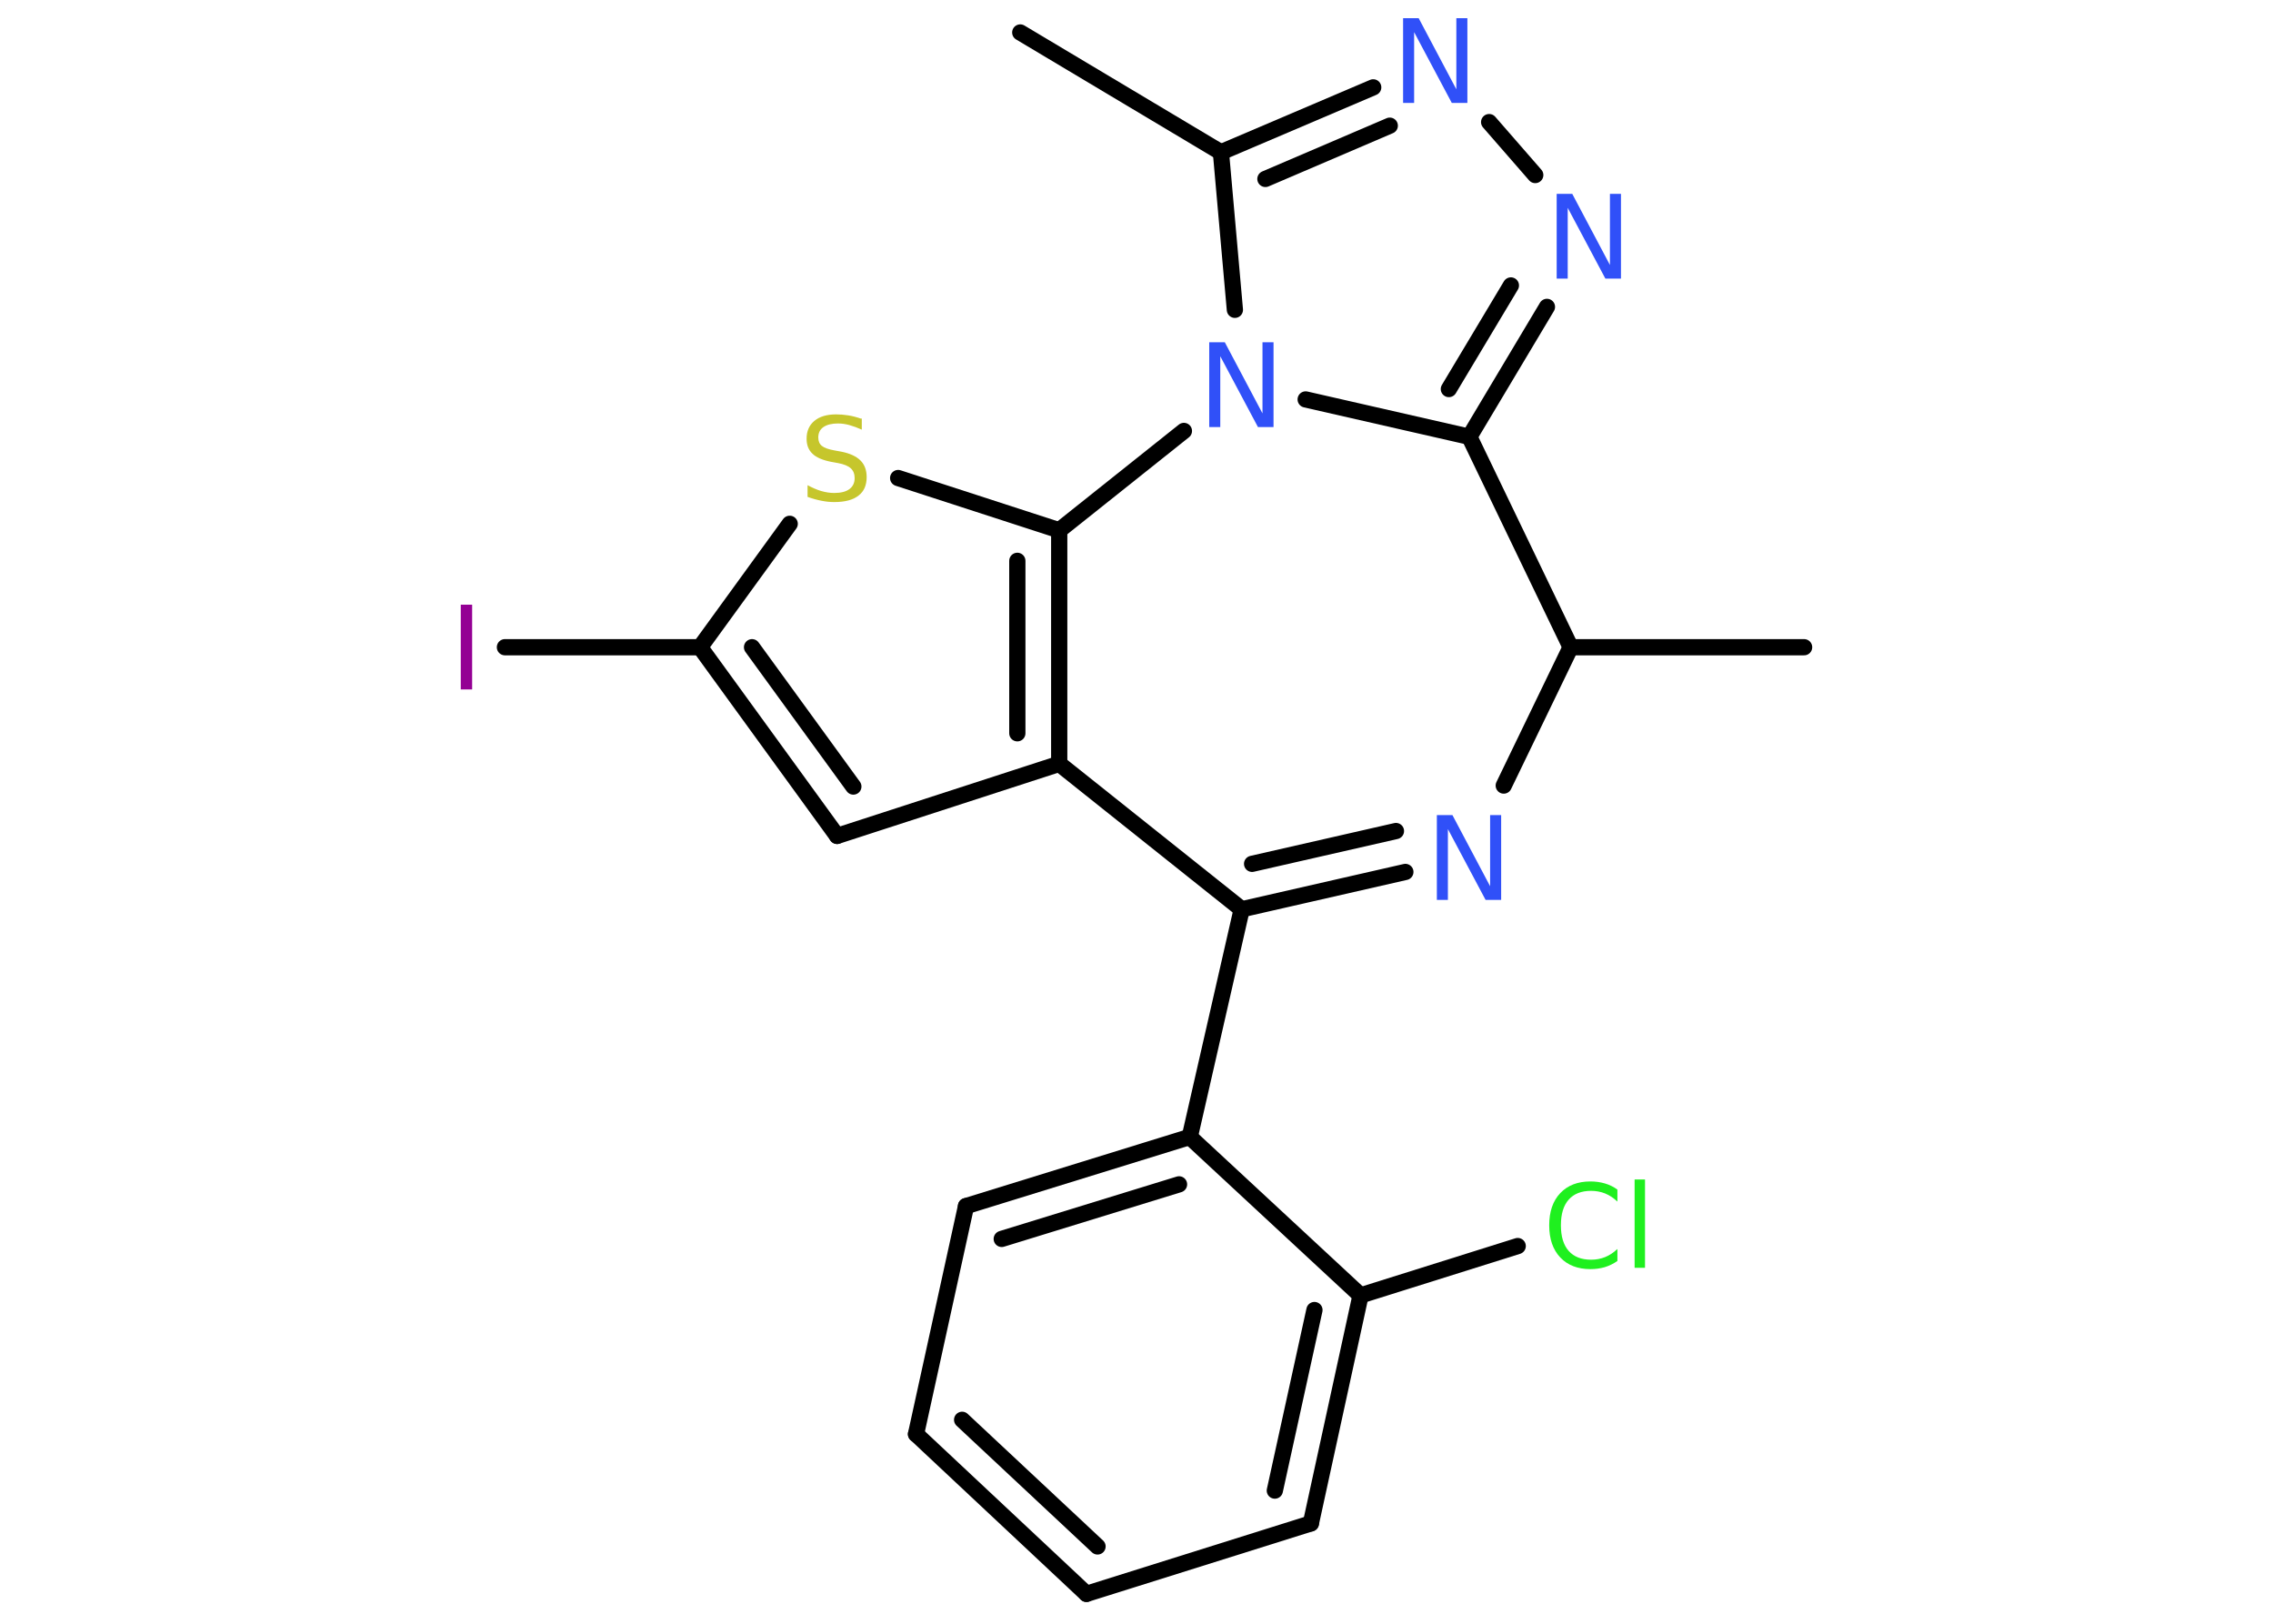 <?xml version='1.0' encoding='UTF-8'?>
<!DOCTYPE svg PUBLIC "-//W3C//DTD SVG 1.1//EN" "http://www.w3.org/Graphics/SVG/1.1/DTD/svg11.dtd">
<svg version='1.2' xmlns='http://www.w3.org/2000/svg' xmlns:xlink='http://www.w3.org/1999/xlink' width='70.0mm' height='50.0mm' viewBox='0 0 70.0 50.0'>
  <desc>Generated by the Chemistry Development Kit (http://github.com/cdk)</desc>
  <g stroke-linecap='round' stroke-linejoin='round' stroke='#000000' stroke-width='.5' fill='#3050F8'>
    <rect x='.0' y='.0' width='70.0' height='50.0' fill='#FFFFFF' stroke='none'/>
    <g id='mol1' class='mol'>
      <line id='mol1bnd1' class='bond' x1='31.42' y1='1.0' x2='37.6' y2='4.69'/>
      <g id='mol1bnd2' class='bond'>
        <line x1='42.29' y1='2.69' x2='37.6' y2='4.69'/>
        <line x1='42.8' y1='3.87' x2='38.97' y2='5.51'/>
      </g>
      <line id='mol1bnd3' class='bond' x1='45.86' y1='3.76' x2='47.28' y2='5.39'/>
      <g id='mol1bnd4' class='bond'>
        <line x1='45.25' y1='13.45' x2='47.64' y2='9.45'/>
        <line x1='44.62' y1='11.98' x2='46.53' y2='8.79'/>
      </g>
      <line id='mol1bnd5' class='bond' x1='45.25' y1='13.45' x2='40.21' y2='12.3'/>
      <line id='mol1bnd6' class='bond' x1='37.6' y1='4.69' x2='38.03' y2='9.54'/>
      <line id='mol1bnd7' class='bond' x1='36.46' y1='13.27' x2='32.62' y2='16.33'/>
      <line id='mol1bnd8' class='bond' x1='32.62' y1='16.33' x2='27.66' y2='14.72'/>
      <line id='mol1bnd9' class='bond' x1='24.32' y1='16.13' x2='21.56' y2='19.93'/>
      <line id='mol1bnd10' class='bond' x1='21.56' y1='19.93' x2='15.55' y2='19.93'/>
      <g id='mol1bnd11' class='bond'>
        <line x1='21.56' y1='19.93' x2='25.78' y2='25.74'/>
        <line x1='23.16' y1='19.93' x2='26.28' y2='24.22'/>
      </g>
      <line id='mol1bnd12' class='bond' x1='25.78' y1='25.74' x2='32.62' y2='23.52'/>
      <g id='mol1bnd13' class='bond'>
        <line x1='32.62' y1='23.52' x2='32.62' y2='16.33'/>
        <line x1='31.33' y1='22.58' x2='31.33' y2='17.27'/>
      </g>
      <line id='mol1bnd14' class='bond' x1='32.62' y1='23.52' x2='38.24' y2='28.0'/>
      <line id='mol1bnd15' class='bond' x1='38.24' y1='28.0' x2='36.64' y2='35.01'/>
      <g id='mol1bnd16' class='bond'>
        <line x1='36.64' y1='35.01' x2='29.75' y2='37.14'/>
        <line x1='36.31' y1='36.47' x2='30.85' y2='38.15'/>
      </g>
      <line id='mol1bnd17' class='bond' x1='29.75' y1='37.14' x2='28.21' y2='44.16'/>
      <g id='mol1bnd18' class='bond'>
        <line x1='28.21' y1='44.16' x2='33.46' y2='49.08'/>
        <line x1='29.63' y1='43.72' x2='33.8' y2='47.62'/>
      </g>
      <line id='mol1bnd19' class='bond' x1='33.46' y1='49.08' x2='40.37' y2='46.91'/>
      <g id='mol1bnd20' class='bond'>
        <line x1='40.37' y1='46.91' x2='41.9' y2='39.89'/>
        <line x1='39.26' y1='45.9' x2='40.48' y2='40.34'/>
      </g>
      <line id='mol1bnd21' class='bond' x1='36.64' y1='35.01' x2='41.9' y2='39.89'/>
      <line id='mol1bnd22' class='bond' x1='41.9' y1='39.89' x2='46.74' y2='38.37'/>
      <g id='mol1bnd23' class='bond'>
        <line x1='38.24' y1='28.0' x2='43.28' y2='26.85'/>
        <line x1='38.56' y1='26.6' x2='42.99' y2='25.59'/>
      </g>
      <line id='mol1bnd24' class='bond' x1='46.31' y1='24.19' x2='48.37' y2='19.93'/>
      <line id='mol1bnd25' class='bond' x1='45.25' y1='13.45' x2='48.37' y2='19.93'/>
      <line id='mol1bnd26' class='bond' x1='48.37' y1='19.93' x2='55.56' y2='19.93'/>
      <path id='mol1atm3' class='atom' d='M43.22 .56h.47l1.16 2.19v-2.19h.34v2.61h-.48l-1.16 -2.18v2.18h-.34v-2.61z' stroke='none'/>
      <path id='mol1atm4' class='atom' d='M47.95 5.97h.47l1.16 2.19v-2.19h.34v2.61h-.48l-1.16 -2.18v2.18h-.34v-2.61z' stroke='none'/>
      <path id='mol1atm6' class='atom' d='M37.25 10.54h.47l1.16 2.19v-2.19h.34v2.61h-.48l-1.16 -2.18v2.18h-.34v-2.61z' stroke='none'/>
      <path id='mol1atm8' class='atom' d='M26.54 12.89v.34q-.2 -.09 -.38 -.14q-.18 -.05 -.35 -.05q-.29 .0 -.45 .11q-.16 .11 -.16 .32q.0 .17 .11 .26q.11 .09 .39 .14l.22 .04q.39 .08 .58 .27q.19 .19 .19 .51q.0 .38 -.25 .57q-.25 .2 -.75 .2q-.19 .0 -.39 -.04q-.21 -.04 -.43 -.12v-.36q.22 .12 .42 .18q.21 .06 .4 .06q.31 .0 .47 -.12q.16 -.12 .16 -.34q.0 -.19 -.12 -.3q-.12 -.11 -.39 -.16l-.22 -.04q-.4 -.08 -.57 -.25q-.18 -.17 -.18 -.46q.0 -.35 .24 -.55q.24 -.2 .67 -.2q.18 .0 .37 .03q.19 .03 .39 .1z' stroke='none' fill='#C6C62C'/>
      <path id='mol1atm10' class='atom' d='M14.19 18.62h.35v2.61h-.35v-2.61z' stroke='none' fill='#940094'/>
      <path id='mol1atm20' class='atom' d='M49.81 36.63v.37q-.18 -.17 -.38 -.25q-.2 -.08 -.43 -.08q-.45 .0 -.69 .27q-.24 .27 -.24 .79q.0 .52 .24 .79q.24 .27 .69 .27q.23 .0 .43 -.08q.2 -.08 .38 -.25v.37q-.19 .13 -.39 .19q-.21 .06 -.44 .06q-.59 .0 -.93 -.36q-.34 -.36 -.34 -.99q.0 -.63 .34 -.99q.34 -.36 .93 -.36q.23 .0 .44 .06q.21 .06 .39 .19zM50.34 36.32h.32v2.72h-.32v-2.72z' stroke='none' fill='#1FF01F'/>
      <path id='mol1atm21' class='atom' d='M44.26 25.1h.47l1.16 2.19v-2.19h.34v2.61h-.48l-1.16 -2.18v2.18h-.34v-2.61z' stroke='none'/>
    </g>
  </g>
</svg>

